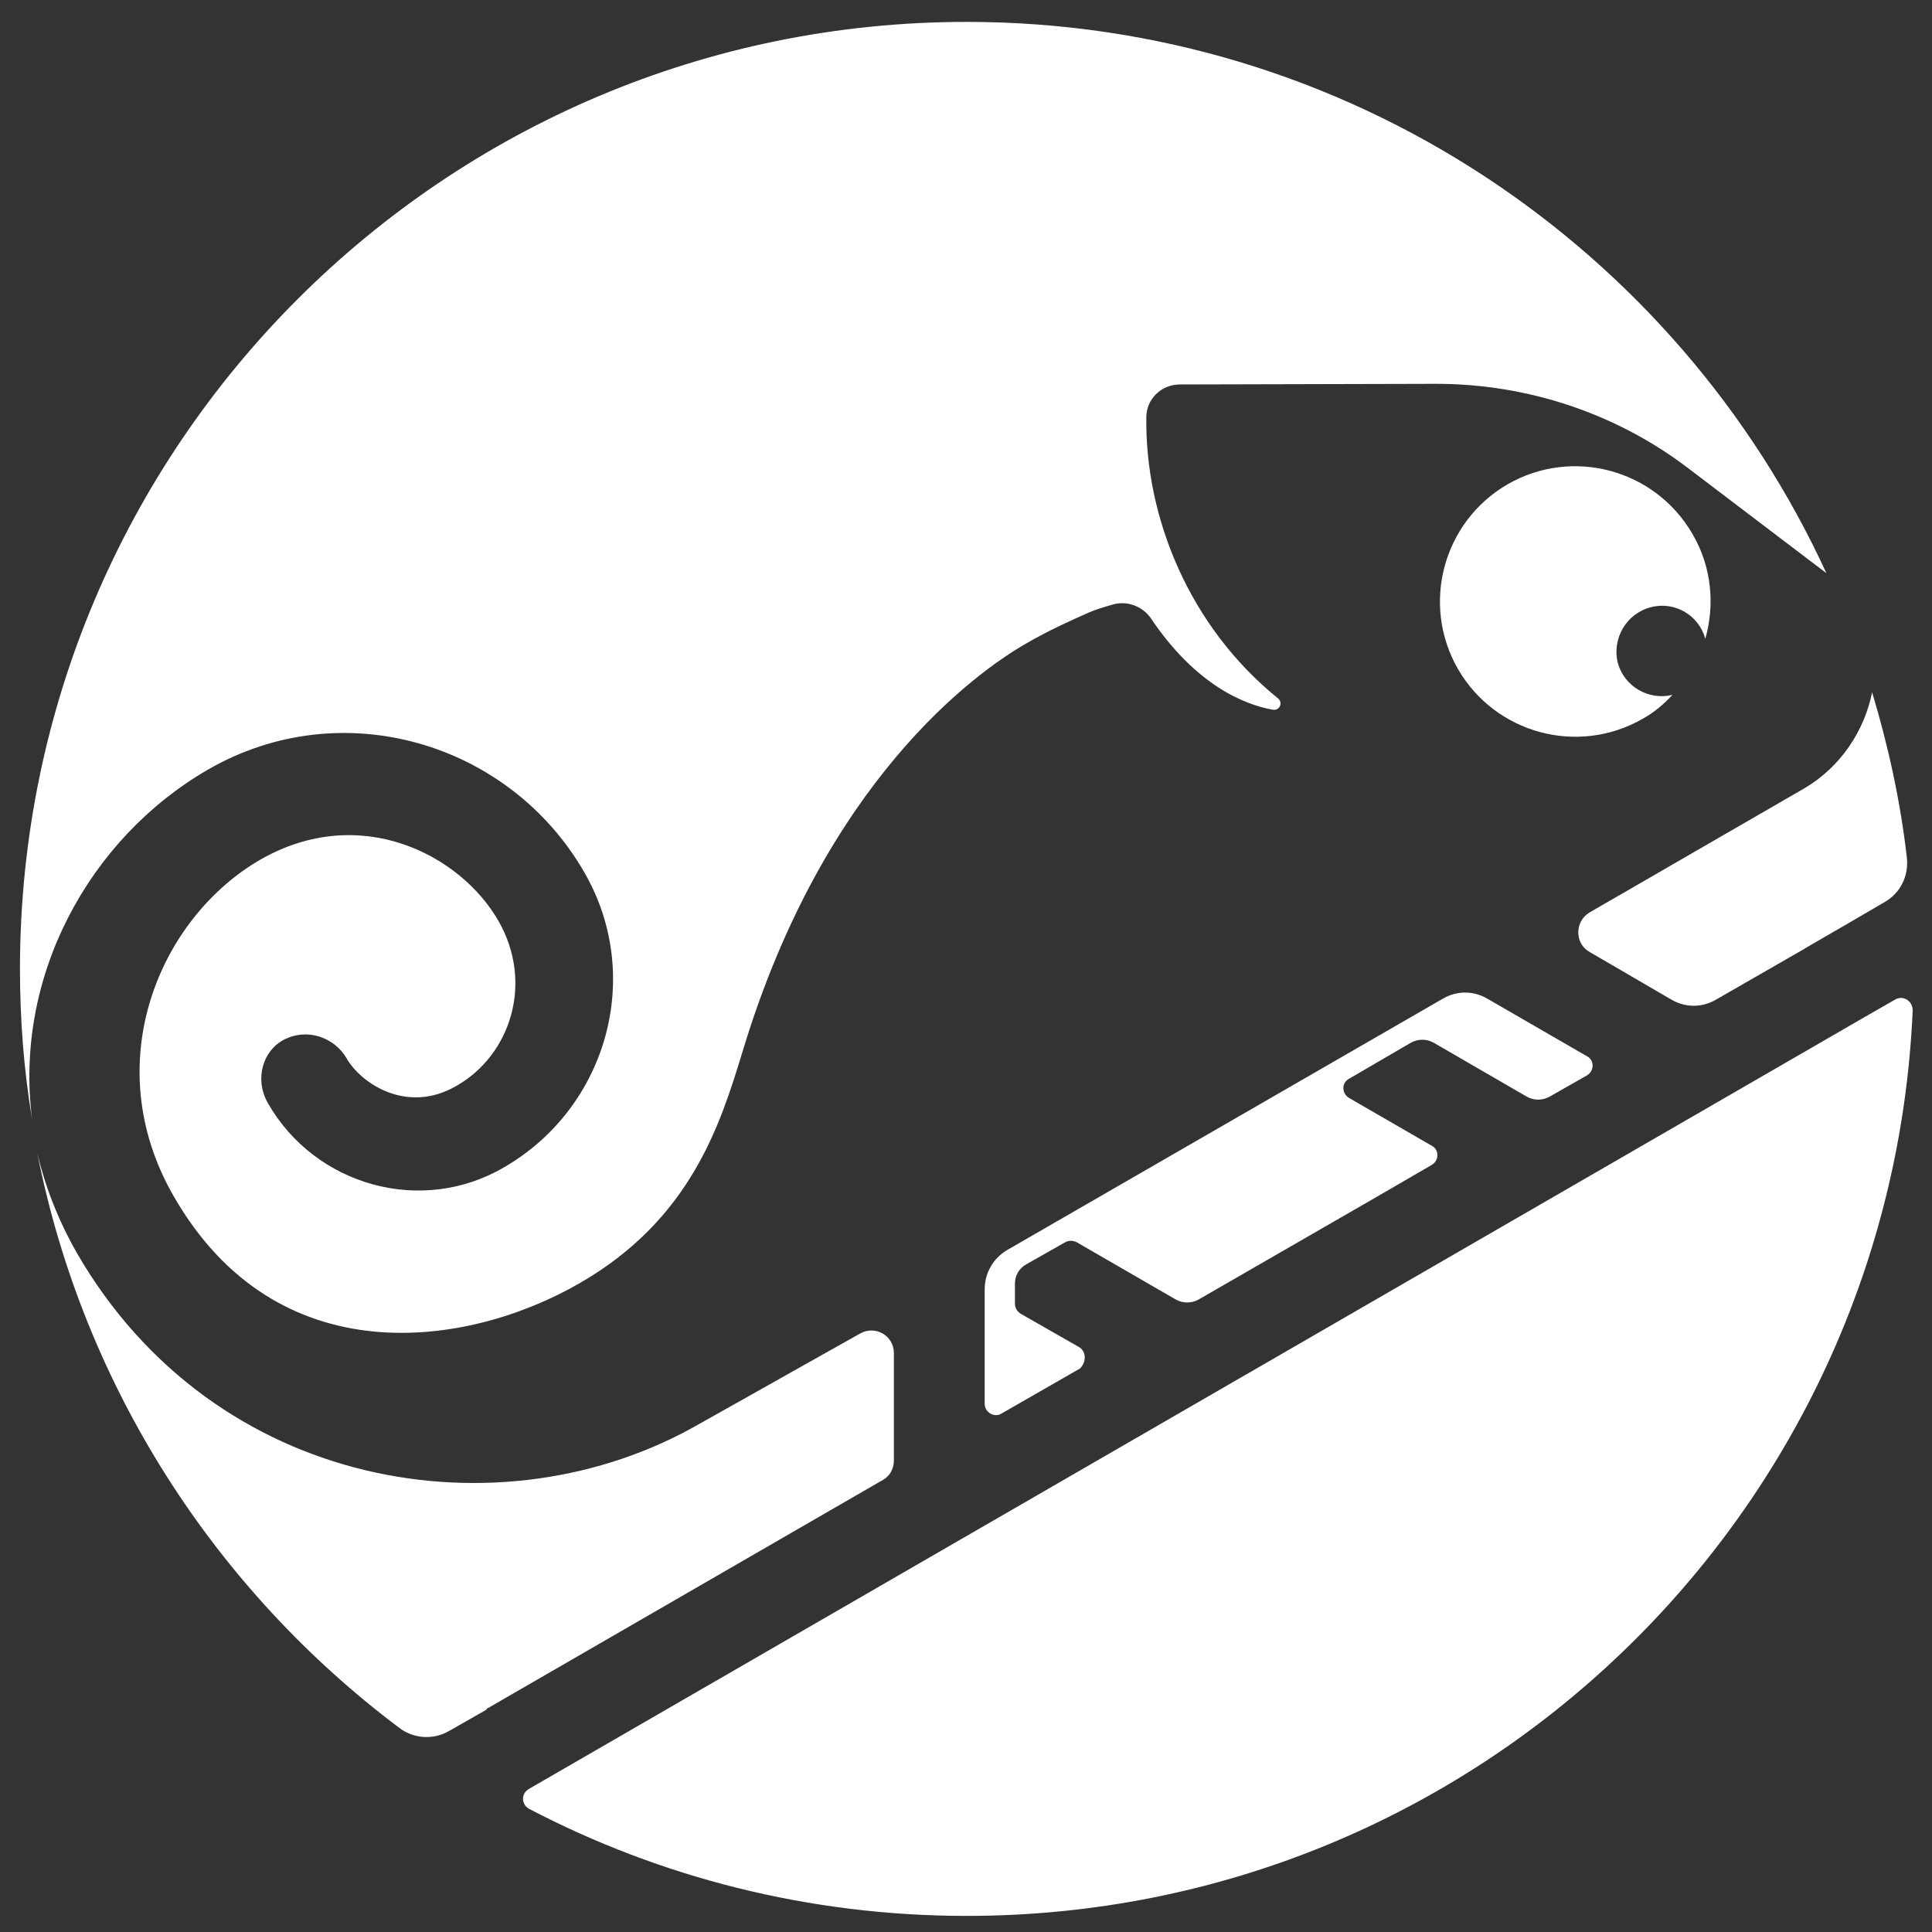<svg version="1.1" id="Layer_1" xmlns="http://www.w3.org/2000/svg" xmlns:xlink="http://www.w3.org/1999/xlink" x="0px" y="0px"
	 viewBox="0 0 300 300" style="enable-background:new 0 0 300 300;" xml:space="preserve">
<rect x="0" y="0" width="300" height="300" fill="#333333" stroke="none"/>
<path fill="#FFFFFF" d="M290.7,107.5c2.5,8.3,4.4,16.9,5.4,25.7c0.3,2.8-1,5.5-3.5,6.9l-6,3.5c0,0,0,0,0,0
	c0,0,0,0,0,0l-5.7,3.3l-1,0.6c0,0,0,0,0,0l-13.4,7.7c-2.2,1.3-4.8,1.3-7,0l-12.7-7.4c-2.3-1.3-2.3-4.7,0-6.1l33.4-19.3
	C285.8,119.1,289.5,113.5,290.7,107.5z M167.6,209.2l-9.1-5.2c-0.5-0.3-0.9-0.9-0.9-1.5l0-3.2c0-1.3,0.7-2.4,1.8-3l6-3.4
	c0.5-0.3,1.2-0.3,1.8,0l15.4,8.9c1.1,0.6,2.4,0.6,3.5,0l28.1-16.2l8.1-4.7c1.2-0.7,1.2-2.4,0-3l-12.8-7.4c-1.2-0.7-1.2-2.4,0-3
	l9.6-5.6c1.1-0.6,2.4-0.6,3.5,0l14.5,8.4c1.1,0.6,2.4,0.6,3.5,0l5.8-3.3c1.2-0.7,1.2-2.4,0-3l-15.4-8.9c-2.2-1.3-4.8-1.3-7,0
	l-67.6,39c-2.2,1.3-3.5,3.6-3.5,6.1v17.8c0,1.3,1.5,2.2,2.6,1.5l6.8-3.9l5.4-3.1C168.7,211.5,168.7,209.9,167.6,209.2z M256.3,94.3
	c3.7-1,7.5,1.2,8.5,4.9c1.5-5.3,1-11.2-2-16.3c-5.8-10-18.6-13.5-28.7-7.7c-10,5.8-13.5,18.6-7.7,28.7c5.8,10,18.6,13.5,28.7,7.7
	c1.8-1,3.3-2.3,4.6-3.7c-3.7,0.9-7.5-1.3-8.5-5C250.3,99.2,252.5,95.3,256.3,94.3z M294.3,155.2l-0.7,0.4l0,0l-4.7,2.7l-17.3,10
	L82.1,277.8c-1.2,0.7-1.2,2.4,0.1,3.1c20.3,10.6,43.4,16.6,67.9,16.6c79.1,0,143.5-62.4,146.9-140.6
	C297,155.4,295.5,154.5,294.3,155.2z M32.3,119.5c20.8-12,46.8-4.2,58.4,15.9c9.4,16.2,3.5,36.7-12.5,45.9
	c-12.7,7.4-29.2,2.9-36.6-10c-2.2-3.9-0.6-8.1,2.2-9.7c3.9-2.2,8.2-0.4,10,2.7c2.2,3.9,9.4,8.8,17.1,4.3c8.4-4.8,12-16,6.5-25.6
	c-5.9-10.3-21.5-18.4-37-9.5c-15.7,9.1-25.3,31.7-13.4,52.3c16,27.8,45.5,23.6,63.1,13.4c17.3-10,21.8-24.8,25.2-35.9
	c12.7-42.1,36.3-58.9,43.9-63.3c3.6-2.1,7.2-3.7,9.9-4.9c0.9-0.4,2.2-0.8,3.6-1.2c2.2-0.7,4.7,0.2,6,2.1c7,10.4,14.5,13.4,18.9,14.2
	c1.1,0.2,1.7-1.1,0.8-1.8c-13.7-11.1-20.6-28-20.4-43.6h0c0-2.8,2.3-5.1,5.2-5.1l39.8-0.1c14.2,0,28.1,4.6,39.4,13.3L283.6,89
	C260.4,38.5,209.3,3.4,150.1,3.4C69,3.4,3.2,69.2,3.1,150.3c0,8.1,0.6,15.9,1.9,23.6C2.1,151.7,13.8,130.2,32.3,119.5z M75.8,265.2
	c0.1,0,0.2-0.1,0.2-0.1l61.1-35.3c1.1-0.6,1.7-1.8,1.7-3v-16.7c0-2.7-2.9-4.4-5.3-3l-24.9,14c-30.6,17.6-75.3,10.5-96.7-26.6
	c-2.9-5.1-4.9-10.3-6.1-15.4c7.2,36.3,27.7,67.8,56.2,89.2c2.2,1.7,5.3,1.9,7.7,0.5l5.8-3.3C75.6,265.3,75.7,265.2,75.8,265.2z"/>
</svg>
